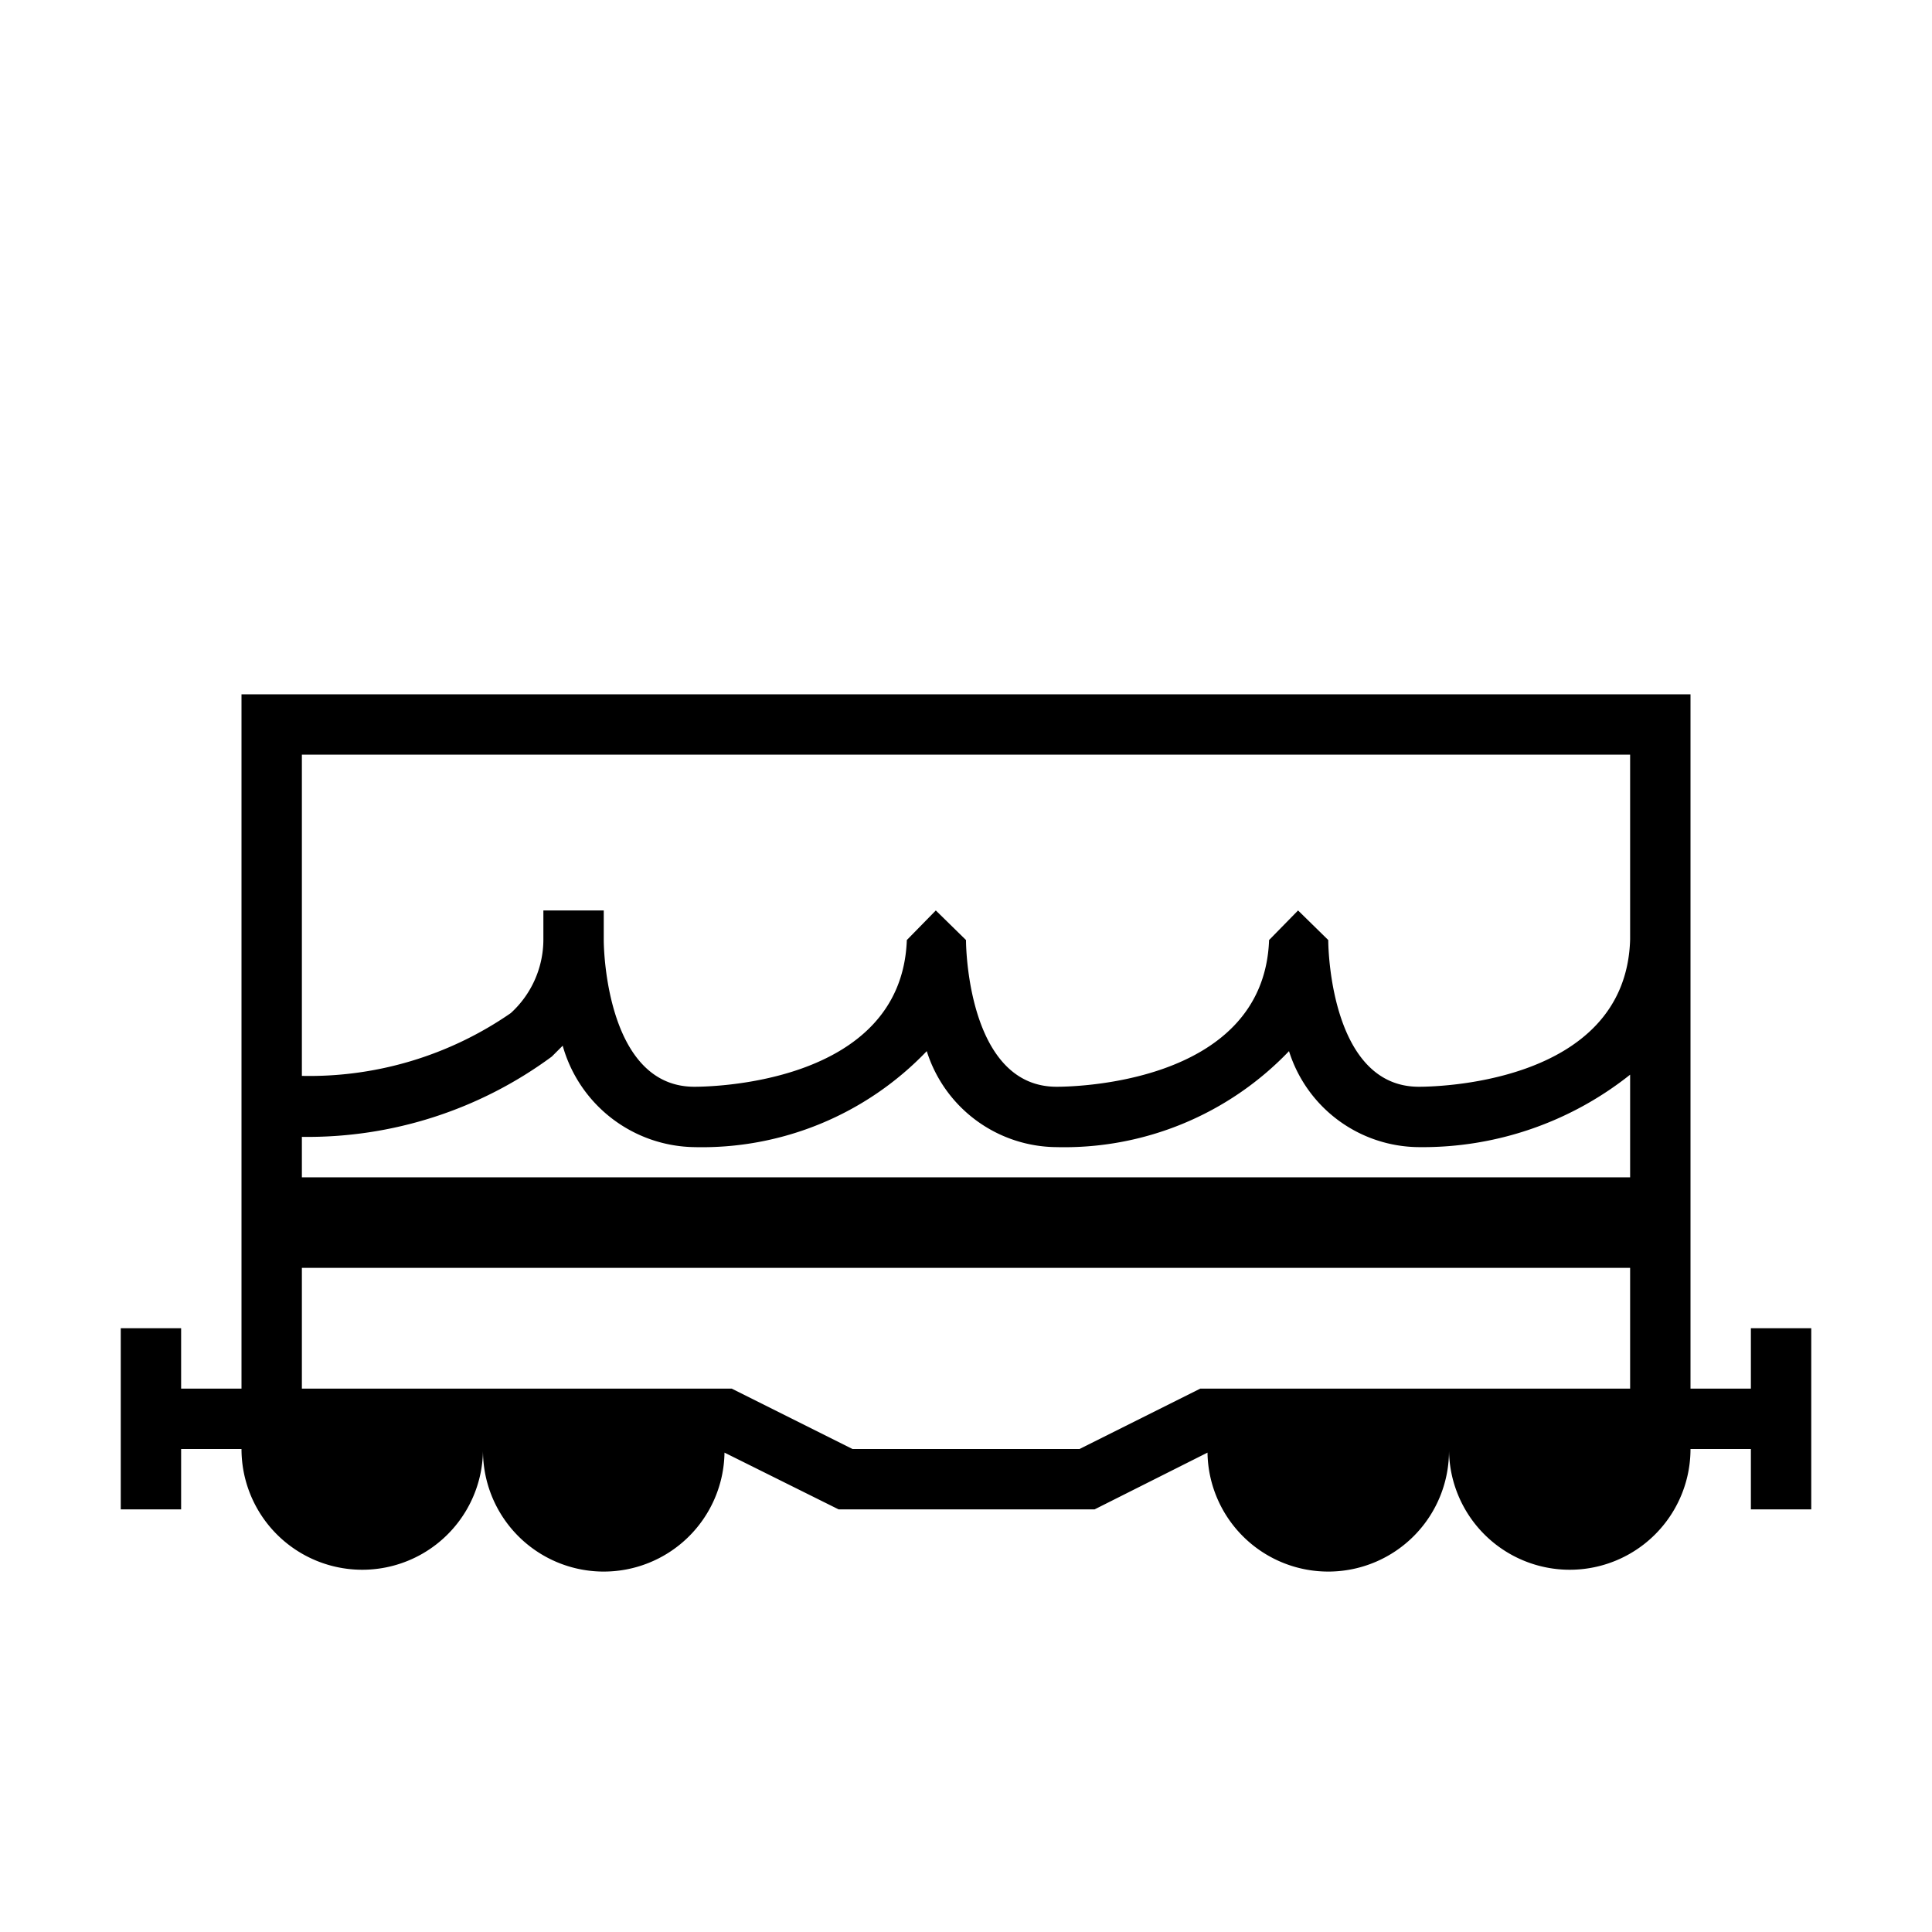 <svg id="symbols" xmlns="http://www.w3.org/2000/svg" viewBox="0 0 32 32"><title>WAGON_36</title><path d="M29,22v1H28V11.5H4V23H3V22H2v3H3V24H4a2,2,0,0,0,4,0,2,2,0,0,0,4,.06l1.89.94h4.24L20,24.06A2,2,0,0,0,24,24a2,2,0,0,0,4,0h1v1h1V22ZM5,18.83A6.81,6.81,0,0,0,9.14,17.5l.18-.18A2.3,2.3,0,0,0,11.5,19a5.15,5.15,0,0,0,3.85-1.59A2.27,2.27,0,0,0,17.5,19a5.15,5.15,0,0,0,3.85-1.59A2.27,2.27,0,0,0,23.5,19,5.52,5.52,0,0,0,27,17.8v1.7H5ZM27,12.5v3.06h0C26.93,18,23.65,18,23.5,18c-1.42,0-1.5-2.18-1.5-2.43l-.5-.49-.48.49h0C20.93,18,17.65,18,17.5,18c-1.42,0-1.5-2.18-1.5-2.43l-.5-.49-.48.49h0C14.93,18,11.65,18,11.5,18c-1.42,0-1.5-2.18-1.5-2.43v-.49H9v.49a1.65,1.65,0,0,1-.54,1.21A5.86,5.86,0,0,1,5,17.82V12.5ZM27,23H19.88l-2,1H14.12l-2-1H5V21H27Z"/></svg>